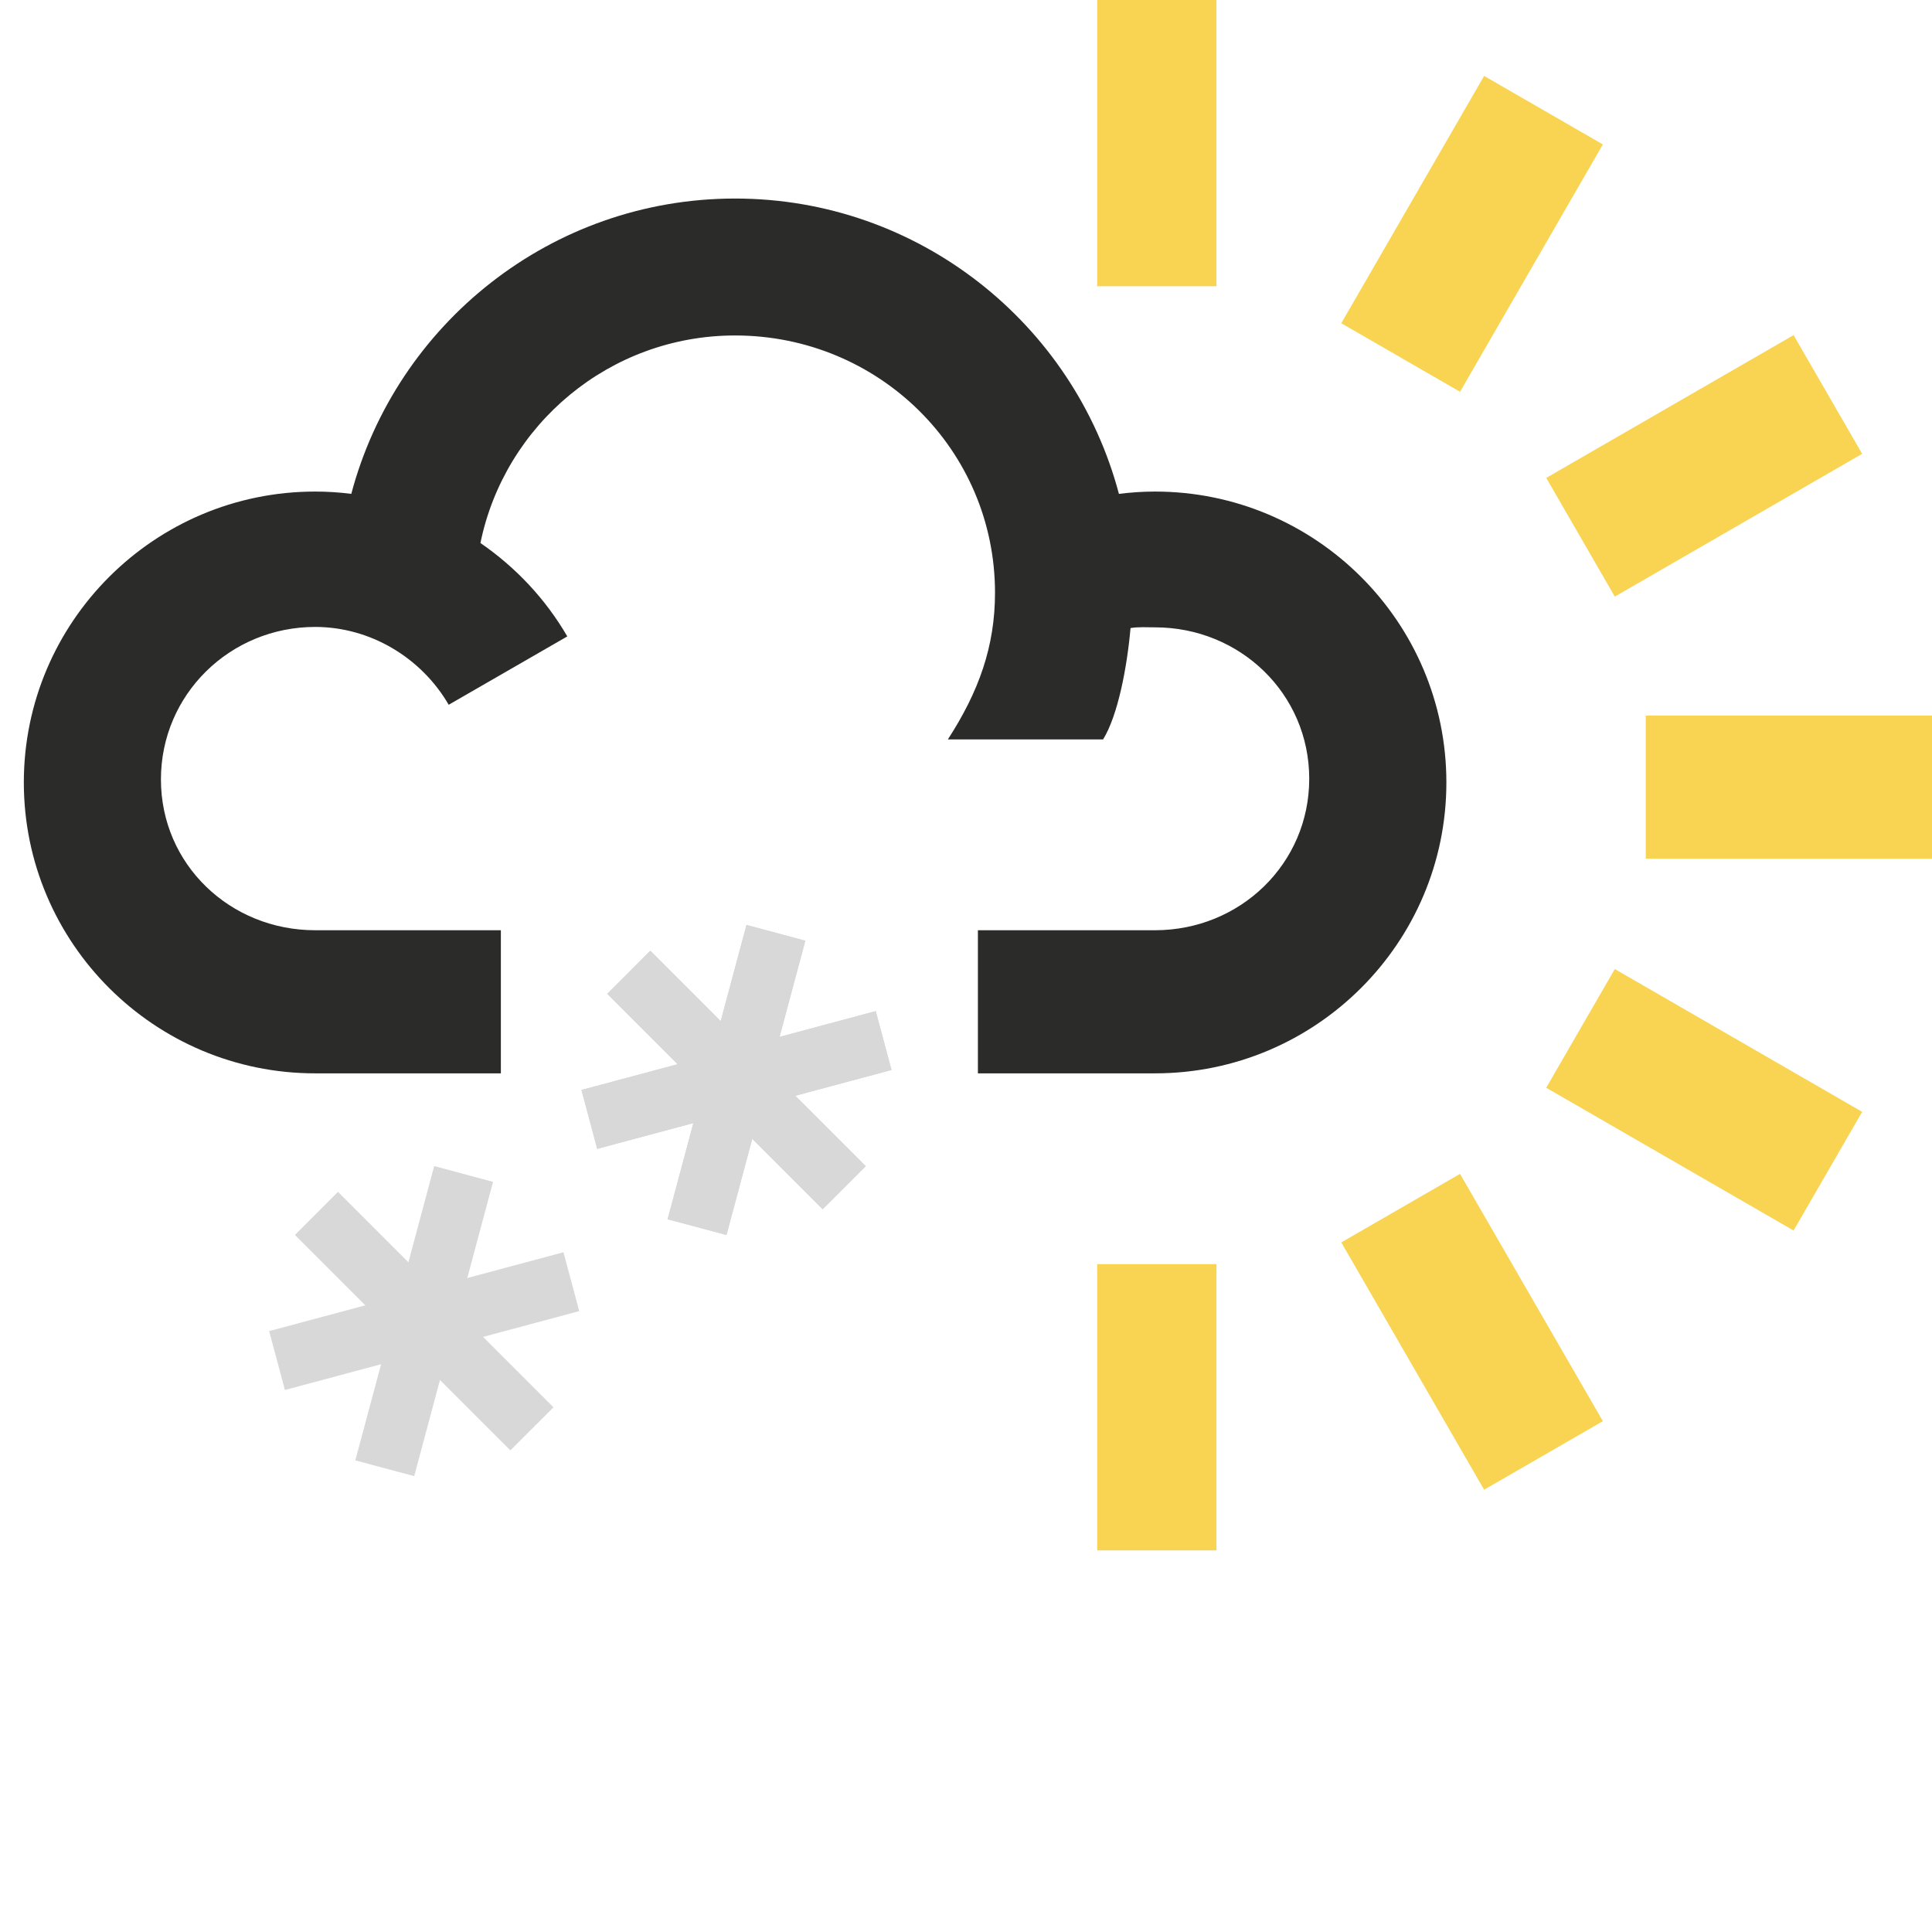<?xml version="1.0" encoding="UTF-8" standalone="no"?>
<!-- Created with Inkscape (http://www.inkscape.org/) -->

<svg
   xmlns:dc="http://purl.org/dc/elements/1.1/"
   xmlns:cc="http://creativecommons.org/ns#"
   xmlns:rdf="http://www.w3.org/1999/02/22-rdf-syntax-ns#"
   xmlns:svg="http://www.w3.org/2000/svg"
   xmlns="http://www.w3.org/2000/svg"
   xmlns:sodipodi="http://sodipodi.sourceforge.net/DTD/sodipodi-0.dtd"
   xmlns:inkscape="http://www.inkscape.org/namespaces/inkscape"
   width="28.575mm"
   height="28.575mm"
   viewBox="0 0 101.25 101.25"
   id="svg5798"
   version="1.1"
   inkscape:version="0.91 r13725"
   sodipodi:docname="Heavy-snow-shower-(day).svg">
  <defs
     id="defs5800" />
  <sodipodi:namedview
     id="base"
     pagecolor="#ffffff"
     bordercolor="#666666"
     borderopacity="1.0"
     inkscape:pageopacity="0.0"
     inkscape:pageshadow="2"
     inkscape:zoom="2.8"
     inkscape:cx="89.374995"
     inkscape:cy="73.303578"
     inkscape:document-units="px"
     inkscape:current-layer="layer1"
     showgrid="false"
     fit-margin-top="0"
     fit-margin-left="0"
     fit-margin-right="0"
     fit-margin-bottom="0"
     inkscape:window-width="1474"
     inkscape:window-height="841"
     inkscape:window-x="54"
     inkscape:window-y="-8"
     inkscape:window-maximized="1" />
  <g
     inkscape:label="Layer 1"
     inkscape:groupmode="layer"
     id="layer1"
     transform="translate(-499.408,-300.514)">
    <path
       d="m 563.158,315.514 -6.25,0 0,-15 6.25,0 0,15 z"
       style="fill:#f8d452;fill-opacity:1;fill-rule:nonzero;stroke:none"
       id="path932"
       inkscape:connector-curvature="0" />
    <path
       d="m 563.158,381.764 -6.25,0 0,-15 6.25,0 0,15 z"
       style="fill:#f8d452;fill-opacity:1;fill-rule:nonzero;stroke:none"
       id="path934"
       inkscape:connector-curvature="0" />
    <path
       d="m 585.658,338.014 15,0 0,7.5 -15,0 0,-7.5 z"
       style="fill:#f8d452;fill-opacity:1;fill-rule:nonzero;stroke:none"
       id="path936"
       inkscape:connector-curvature="0" />
    <g
       id="g938"
       transform="matrix(1.25,0,0,-1.25,577.186,378.585)">
      <path
         d="M 0,0 -5.988,10.368 -1.01,13.241 4.979,2.874 0,0 Z"
         style="fill:#f8d452;fill-opacity:1;fill-rule:nonzero;stroke:none"
         id="path940"
         inkscape:connector-curvature="0" />
    </g>
    <g
       id="g942"
       transform="matrix(1.25,0,0,-1.25,584.034,331.78)">
      <path
         d="M 0,0 -2.873,4.977 7.496,10.962 10.371,5.986 0,0 Z"
         style="fill:#f8d452;fill-opacity:1;fill-rule:nonzero;stroke:none"
         id="path944"
         inkscape:connector-curvature="0" />
    </g>
    <g
       id="g946"
       transform="matrix(1.25,0,0,-1.25,593.404,365.001)">
      <path
         d="M 0,0 -10.371,5.985 -7.496,10.962 2.875,4.975 0,0 Z"
         style="fill:#f8d452;fill-opacity:1;fill-rule:nonzero;stroke:none"
         id="path948"
         inkscape:connector-curvature="0" />
    </g>
    <g
       id="g950"
       transform="matrix(1.25,0,0,-1.25,575.924,321.046)">
      <path
         d="M 0,0 -4.979,2.874 1.01,13.242 5.988,10.37 0,0 Z"
         style="fill:#f8d452;fill-opacity:1;fill-rule:nonzero;stroke:none"
         id="path952"
         inkscape:connector-curvature="0" />
    </g>
    <g
       id="g954"
       transform="matrix(1.25,0,0,-1.25,559.937,326.275)">
      <path
         d="m 0,0 c -0.506,0 -1.012,-0.035 -1.512,-0.097 -1.886,7.119 -8.386,12.382 -16.093,12.382 -7.705,0 -14.204,-5.263 -16.09,-12.382 -0.498,0.064 -1.004,0.097 -1.514,0.097 -6.734,0 -12.215,-5.463 -12.215,-12.196 0,-6.734 5.481,-12.196 12.215,-12.196 l 7.785,0 0,6 -7.785,0 c -3.566,0 -6.467,2.759 -6.467,6.323 0,3.565 2.901,6.393 6.467,6.393 2.297,0 4.441,-1.273 5.598,-3.263 l 4.972,2.866 c -0.921,1.585 -2.175,2.906 -3.642,3.916 1.017,4.962 5.418,8.701 10.676,8.701 6.009,0 10.898,-4.78 10.898,-10.788 0,-2.252 -0.682,-4.148 -1.977,-6.148 l 6.508,0 c 0.619,1 1.006,3.018 1.151,4.669 0.338,0.055 0.681,0.03 1.025,0.03 3.566,0 6.467,-2.784 6.467,-6.349 0,-3.564 -2.901,-6.35 -6.467,-6.35 l -7.424,0 0,-6 7.424,0 c 6.736,0 12.217,5.462 12.217,12.196 C 12.217,-5.463 6.736,0 0,0"
         style="fill:#2b2b2a;fill-opacity:1;fill-rule:nonzero;stroke:none"
         id="path956"
         inkscape:connector-curvature="0" />
    </g>
    <g
       id="g958"
       transform="matrix(1.25,0,0,-1.25,542.521,363.886)">
      <path
         d="M 0,0 -9.032,9.031 -7.227,10.837 1.807,1.805 0,0 Z"
         style="fill:#d8d8d8;fill-opacity:1;fill-rule:nonzero;stroke:none"
         id="path960"
         inkscape:connector-curvature="0" />
    </g>
    <g
       id="g962"
       transform="matrix(1.25,0,0,-1.25,537.481,365.237)">
      <path
         d="M 0,0 -2.469,0.661 0.838,13 3.306,12.339 0,0 Z"
         style="fill:#d8d8d8;fill-opacity:1;fill-rule:nonzero;stroke:none"
         id="path964"
         inkscape:connector-curvature="0" />
    </g>
    <g
       id="g966"
       transform="matrix(1.25,0,0,-1.25,530.706,360.722)">
      <path
         d="M 0,0 -0.661,2.469 11.678,5.775 12.339,3.307 0,0 Z"
         style="fill:#d8d8d8;fill-opacity:1;fill-rule:nonzero;stroke:none"
         id="path968"
         inkscape:connector-curvature="0" />
    </g>
    <g
       id="g970"
       transform="matrix(1.25,0,0,-1.25,526.155,376.523)">
      <path
         d="M 0,0 -9.032,9.031 -7.227,10.838 1.807,1.806 0,0 Z"
         style="fill:#d8d8d8;fill-opacity:1;fill-rule:nonzero;stroke:none"
         id="path972"
         inkscape:connector-curvature="0" />
    </g>
    <g
       id="g974"
       transform="matrix(1.25,0,0,-1.25,521.115,377.874)">
      <path
         d="M 0,0 -2.469,0.661 0.838,13 3.306,12.338 0,0 Z"
         style="fill:#d8d8d8;fill-opacity:1;fill-rule:nonzero;stroke:none"
         id="path976"
         inkscape:connector-curvature="0" />
    </g>
    <g
       id="g978"
       transform="matrix(1.25,0,0,-1.25,514.34,373.359)">
      <path
         d="M 0,0 -0.661,2.469 11.678,5.775 12.339,3.307 0,0 Z"
         style="fill:#d8d8d8;fill-opacity:1;fill-rule:nonzero;stroke:none"
         id="path980"
         inkscape:connector-curvature="0" />
    </g>
    <g
       id="g982"
       transform="matrix(1.25,0,0,-1.25,542.521,363.886)">
      <path
         d="M 0,0 -9.032,9.031 -7.227,10.837 1.807,1.805 0,0 Z"
         style="fill:#d8d8d8;fill-opacity:1;fill-rule:nonzero;stroke:none"
         id="path984"
         inkscape:connector-curvature="0" />
    </g>
    <g
       id="g986"
       transform="matrix(1.25,0,0,-1.25,537.481,365.237)">
      <path
         d="M 0,0 -2.469,0.661 0.838,13 3.306,12.339 0,0 Z"
         style="fill:#d8d8d8;fill-opacity:1;fill-rule:nonzero;stroke:none"
         id="path988"
         inkscape:connector-curvature="0" />
    </g>
    <g
       id="g990"
       transform="matrix(1.25,0,0,-1.25,530.706,360.722)">
      <path
         d="M 0,0 -0.661,2.469 11.678,5.775 12.339,3.307 0,0 Z"
         style="fill:#d8d8d8;fill-opacity:1;fill-rule:nonzero;stroke:none"
         id="path992"
         inkscape:connector-curvature="0" />
    </g>
  </g>
</svg>

